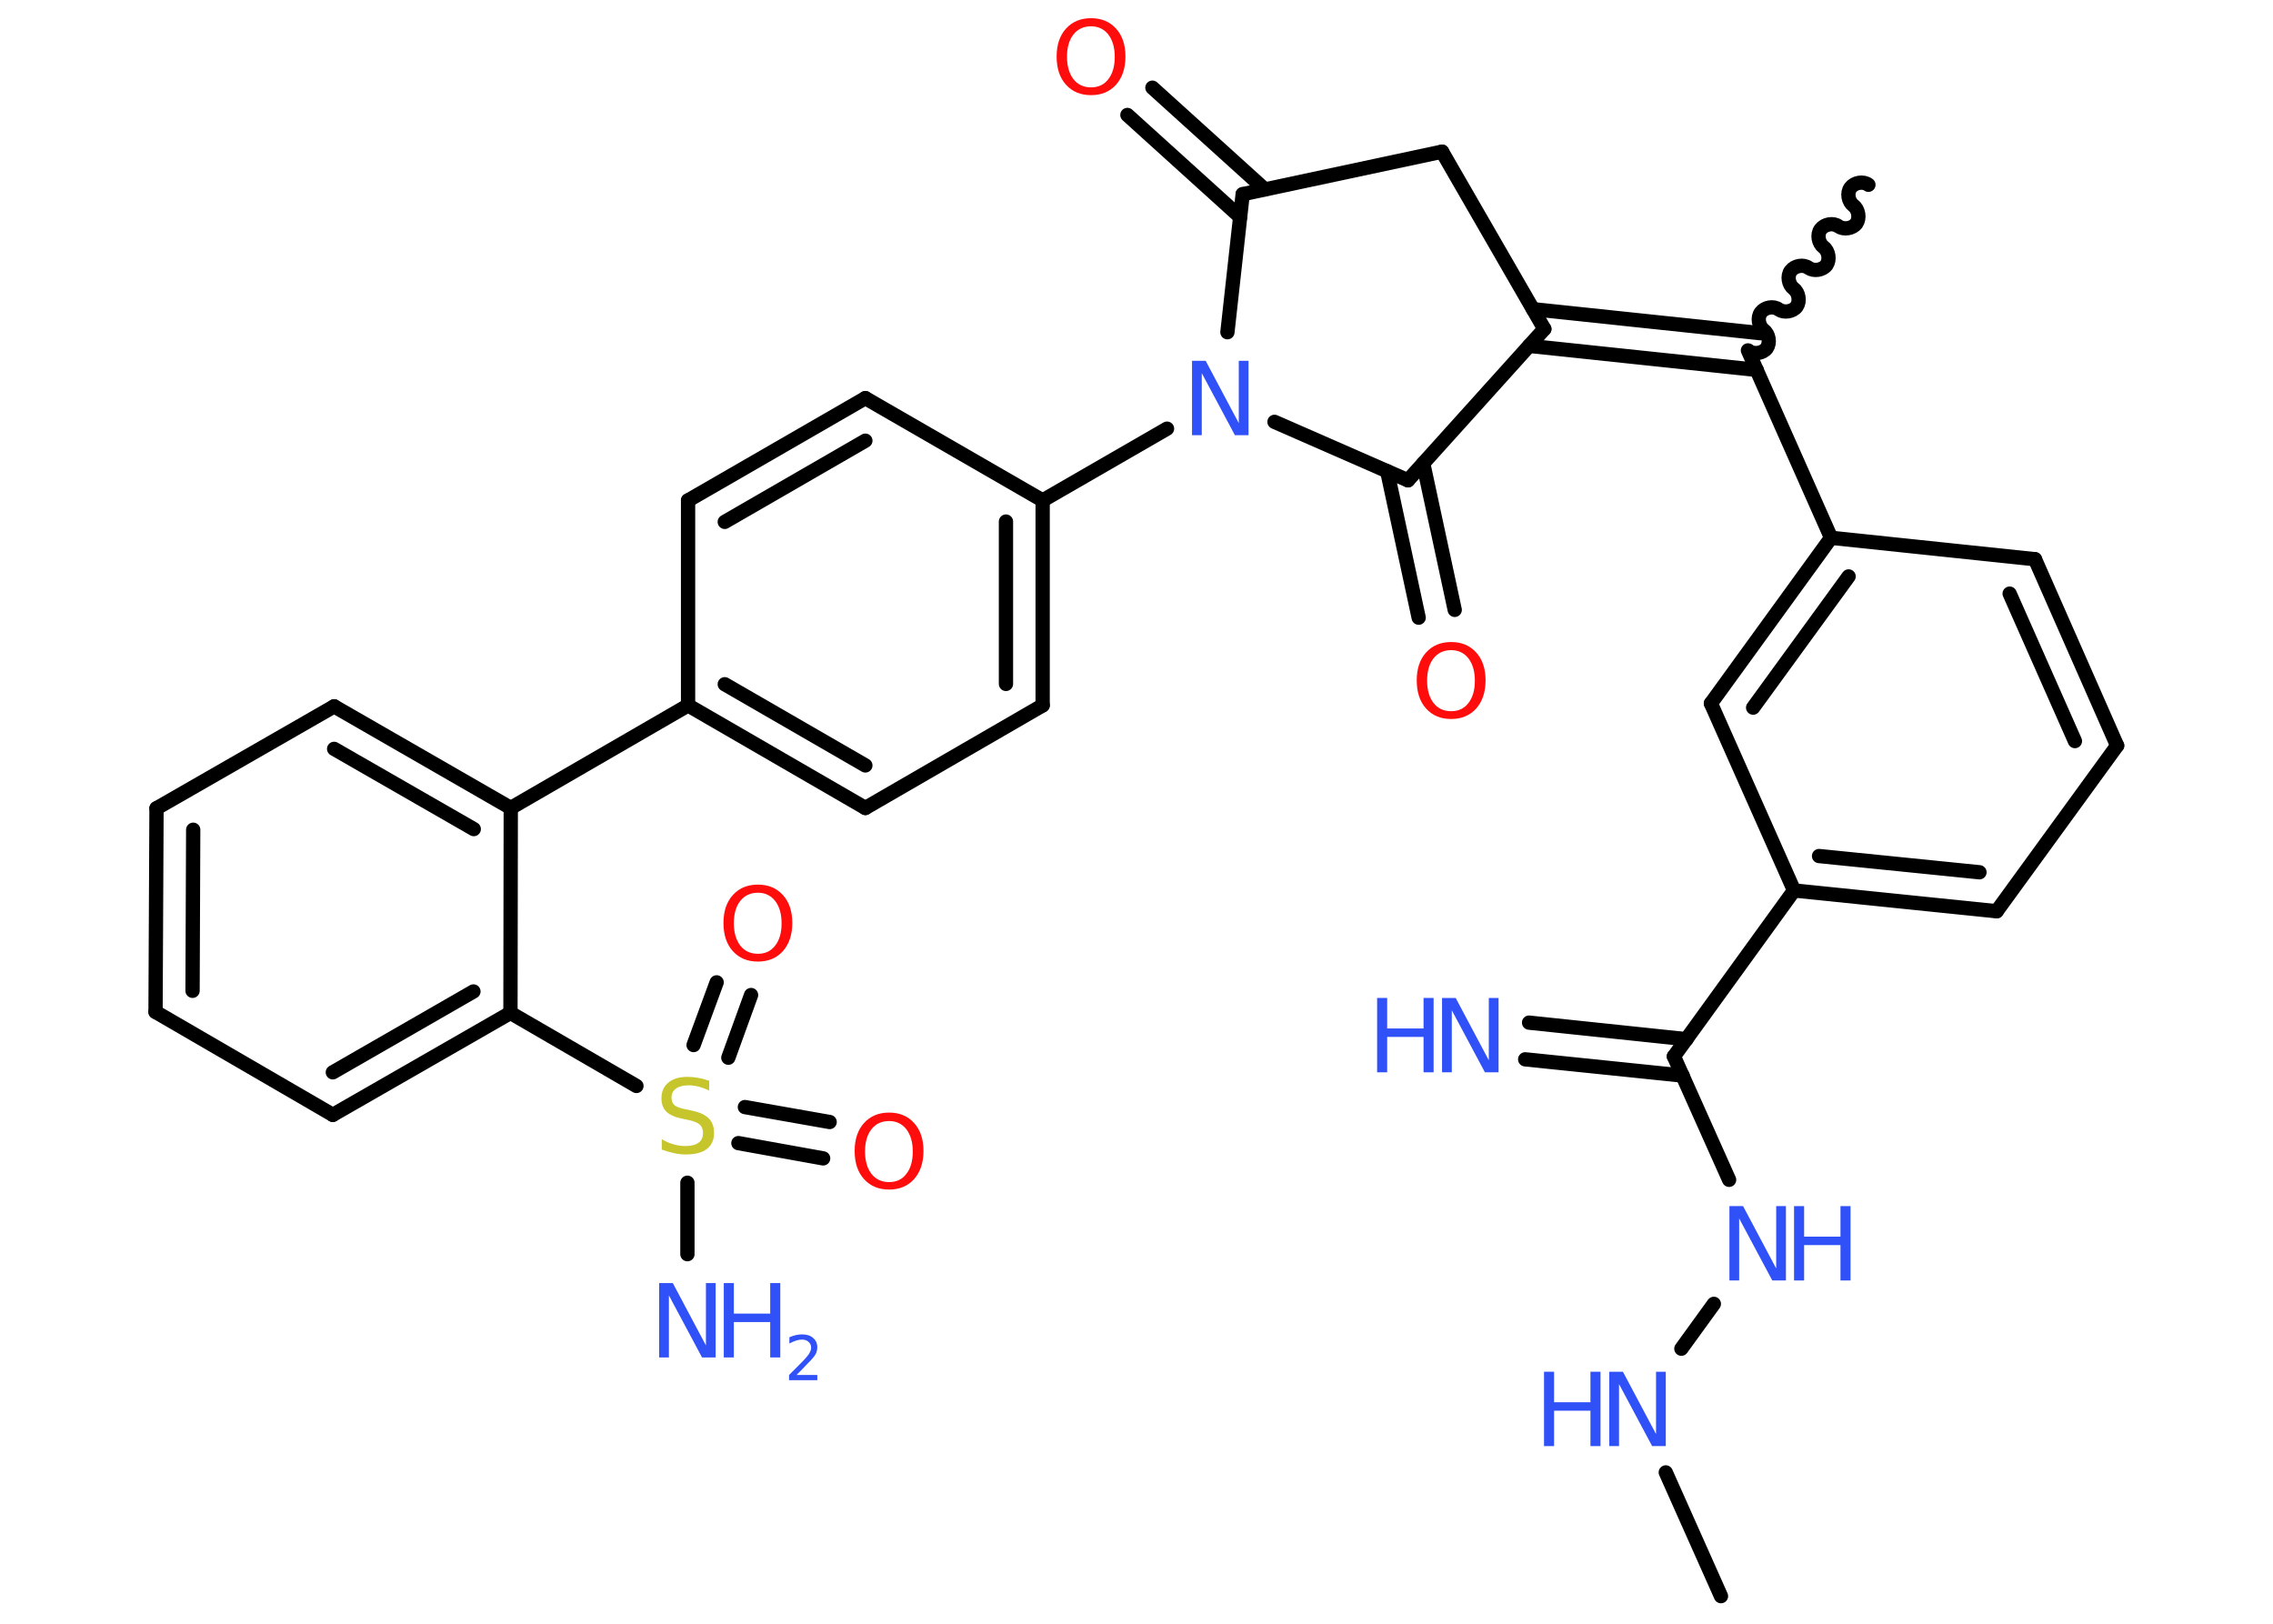 <?xml version='1.0' encoding='UTF-8'?>
<!DOCTYPE svg PUBLIC "-//W3C//DTD SVG 1.1//EN" "http://www.w3.org/Graphics/SVG/1.1/DTD/svg11.dtd">
<svg version='1.2' xmlns='http://www.w3.org/2000/svg' xmlns:xlink='http://www.w3.org/1999/xlink' width='70.0mm' height='50.0mm' viewBox='0 0 70.0 50.0'>
  <desc>Generated by the Chemistry Development Kit (http://github.com/cdk)</desc>
  <g stroke-linecap='round' stroke-linejoin='round' stroke='#000000' stroke-width='.44' fill='#3050F8'>
    <rect x='.0' y='.0' width='70.0' height='50.0' fill='#FFFFFF' stroke='none'/>
    <g id='mol1' class='mol'>
      <line id='mol1bnd1' class='bond' x1='53.0' y1='49.15' x2='51.3' y2='45.34'/>
      <line id='mol1bnd2' class='bond' x1='51.78' y1='41.53' x2='52.78' y2='40.15'/>
      <line id='mol1bnd3' class='bond' x1='53.25' y1='36.33' x2='51.55' y2='32.53'/>
      <g id='mol1bnd4' class='bond'>
        <line x1='51.82' y1='33.12' x2='46.97' y2='32.62'/>
        <line x1='51.94' y1='32.0' x2='47.09' y2='31.49'/>
      </g>
      <line id='mol1bnd5' class='bond' x1='51.55' y1='32.53' x2='55.25' y2='27.42'/>
      <g id='mol1bnd6' class='bond'>
        <line x1='55.25' y1='27.42' x2='61.49' y2='28.06'/>
        <line x1='56.02' y1='26.36' x2='60.96' y2='26.86'/>
      </g>
      <line id='mol1bnd7' class='bond' x1='61.49' y1='28.06' x2='65.2' y2='22.96'/>
      <g id='mol1bnd8' class='bond'>
        <line x1='65.2' y1='22.96' x2='62.67' y2='17.22'/>
        <line x1='63.9' y1='22.82' x2='61.89' y2='18.28'/>
      </g>
      <line id='mol1bnd9' class='bond' x1='62.67' y1='17.22' x2='56.39' y2='16.56'/>
      <line id='mol1bnd10' class='bond' x1='56.39' y1='16.56' x2='53.83' y2='10.79'/>
      <path id='mol1bnd11' class='bond' d='M57.54 5.69c-.16 -.12 -.43 -.07 -.55 .09c-.12 .16 -.07 .43 .09 .55c.16 .12 .2 .39 .09 .55c-.12 .16 -.39 .2 -.55 .09c-.16 -.12 -.43 -.07 -.55 .09c-.12 .16 -.07 .43 .09 .55c.16 .12 .2 .39 .09 .55c-.12 .16 -.39 .2 -.55 .09c-.16 -.12 -.43 -.07 -.55 .09c-.12 .16 -.07 .43 .09 .55c.16 .12 .2 .39 .09 .55c-.12 .16 -.39 .2 -.55 .09c-.16 -.12 -.43 -.07 -.55 .09c-.12 .16 -.07 .43 .09 .55c.16 .12 .2 .39 .09 .55c-.12 .16 -.39 .2 -.55 .09' fill='none' stroke='#000000' stroke-width='.44'/>
      <g id='mol1bnd12' class='bond'>
        <line x1='54.1' y1='11.39' x2='47.09' y2='10.65'/>
        <line x1='54.22' y1='10.26' x2='47.21' y2='9.52'/>
      </g>
      <line id='mol1bnd13' class='bond' x1='47.56' y1='10.13' x2='44.41' y2='4.67'/>
      <line id='mol1bnd14' class='bond' x1='44.41' y1='4.67' x2='38.27' y2='5.98'/>
      <g id='mol1bnd15' class='bond'>
        <line x1='38.19' y1='6.68' x2='34.72' y2='3.54'/>
        <line x1='38.95' y1='5.83' x2='35.49' y2='2.7'/>
      </g>
      <line id='mol1bnd16' class='bond' x1='38.27' y1='5.98' x2='37.8' y2='10.23'/>
      <line id='mol1bnd17' class='bond' x1='35.94' y1='13.2' x2='32.11' y2='15.41'/>
      <g id='mol1bnd18' class='bond'>
        <line x1='32.11' y1='21.72' x2='32.11' y2='15.41'/>
        <line x1='30.98' y1='21.06' x2='30.98' y2='16.06'/>
      </g>
      <line id='mol1bnd19' class='bond' x1='32.11' y1='21.72' x2='26.65' y2='24.88'/>
      <g id='mol1bnd20' class='bond'>
        <line x1='21.19' y1='21.72' x2='26.65' y2='24.88'/>
        <line x1='22.32' y1='21.07' x2='26.65' y2='23.57'/>
      </g>
      <line id='mol1bnd21' class='bond' x1='21.19' y1='21.72' x2='15.73' y2='24.88'/>
      <g id='mol1bnd22' class='bond'>
        <line x1='15.73' y1='24.88' x2='10.29' y2='21.75'/>
        <line x1='14.59' y1='25.53' x2='10.29' y2='23.06'/>
      </g>
      <line id='mol1bnd23' class='bond' x1='10.29' y1='21.75' x2='4.82' y2='24.89'/>
      <g id='mol1bnd24' class='bond'>
        <line x1='4.82' y1='24.89' x2='4.79' y2='31.16'/>
        <line x1='5.95' y1='25.55' x2='5.93' y2='30.51'/>
      </g>
      <line id='mol1bnd25' class='bond' x1='4.79' y1='31.16' x2='10.25' y2='34.33'/>
      <g id='mol1bnd26' class='bond'>
        <line x1='10.25' y1='34.33' x2='15.72' y2='31.19'/>
        <line x1='10.25' y1='33.02' x2='14.58' y2='30.53'/>
      </g>
      <line id='mol1bnd27' class='bond' x1='15.73' y1='24.88' x2='15.72' y2='31.19'/>
      <line id='mol1bnd28' class='bond' x1='15.72' y1='31.19' x2='19.6' y2='33.44'/>
      <line id='mol1bnd29' class='bond' x1='21.17' y1='36.42' x2='21.17' y2='38.62'/>
      <g id='mol1bnd30' class='bond'>
        <line x1='22.94' y1='34.09' x2='25.55' y2='34.55'/>
        <line x1='22.74' y1='35.2' x2='25.35' y2='35.67'/>
      </g>
      <g id='mol1bnd31' class='bond'>
        <line x1='21.36' y1='32.18' x2='22.07' y2='30.25'/>
        <line x1='22.43' y1='32.57' x2='23.13' y2='30.64'/>
      </g>
      <line id='mol1bnd32' class='bond' x1='21.19' y1='21.72' x2='21.19' y2='15.41'/>
      <g id='mol1bnd33' class='bond'>
        <line x1='26.65' y1='12.26' x2='21.19' y2='15.41'/>
        <line x1='26.65' y1='13.57' x2='22.32' y2='16.07'/>
      </g>
      <line id='mol1bnd34' class='bond' x1='32.11' y1='15.41' x2='26.65' y2='12.26'/>
      <line id='mol1bnd35' class='bond' x1='39.25' y1='12.99' x2='43.36' y2='14.79'/>
      <line id='mol1bnd36' class='bond' x1='47.56' y1='10.13' x2='43.36' y2='14.79'/>
      <g id='mol1bnd37' class='bond'>
        <line x1='43.83' y1='14.27' x2='44.8' y2='18.78'/>
        <line x1='42.72' y1='14.51' x2='43.69' y2='19.02'/>
      </g>
      <g id='mol1bnd38' class='bond'>
        <line x1='56.39' y1='16.56' x2='52.69' y2='21.66'/>
        <line x1='56.93' y1='17.75' x2='53.99' y2='21.79'/>
      </g>
      <line id='mol1bnd39' class='bond' x1='55.25' y1='27.42' x2='52.69' y2='21.66'/>
      <g id='mol1atm2' class='atom'>
        <path d='M49.56 42.24h.42l1.02 1.92v-1.92h.3v2.29h-.42l-1.02 -1.91v1.91h-.3v-2.29z' stroke='none'/>
        <path d='M47.55 42.24h.31v.94h1.12v-.94h.31v2.29h-.31v-1.09h-1.12v1.09h-.31v-2.29z' stroke='none'/>
      </g>
      <g id='mol1atm3' class='atom'>
        <path d='M53.26 37.14h.42l1.02 1.92v-1.92h.3v2.29h-.42l-1.02 -1.91v1.91h-.3v-2.29z' stroke='none'/>
        <path d='M55.25 37.14h.31v.94h1.12v-.94h.31v2.29h-.31v-1.09h-1.12v1.09h-.31v-2.29z' stroke='none'/>
      </g>
      <g id='mol1atm5' class='atom'>
        <path d='M44.41 30.73h.42l1.02 1.92v-1.92h.3v2.29h-.42l-1.02 -1.91v1.91h-.3v-2.29z' stroke='none'/>
        <path d='M42.41 30.73h.31v.94h1.12v-.94h.31v2.29h-.31v-1.09h-1.12v1.09h-.31v-2.29z' stroke='none'/>
      </g>
      <path id='mol1atm16' class='atom' d='M33.6 .81q-.34 .0 -.54 .25q-.2 .25 -.2 .69q.0 .43 .2 .69q.2 .25 .54 .25q.34 .0 .53 -.25q.2 -.25 .2 -.69q.0 -.43 -.2 -.69q-.2 -.25 -.53 -.25zM33.6 .56q.48 .0 .77 .32q.29 .32 .29 .86q.0 .54 -.29 .87q-.29 .32 -.77 .32q-.48 .0 -.77 -.32q-.29 -.32 -.29 -.87q.0 -.54 .29 -.86q.29 -.32 .77 -.32z' stroke='none' fill='#FF0D0D'/>
      <path id='mol1atm17' class='atom' d='M36.71 11.11h.42l1.02 1.92v-1.92h.3v2.29h-.42l-1.02 -1.91v1.91h-.3v-2.29z' stroke='none'/>
      <path id='mol1atm28' class='atom' d='M21.84 33.28v.3q-.17 -.08 -.33 -.12q-.16 -.04 -.3 -.04q-.25 .0 -.39 .1q-.14 .1 -.14 .28q.0 .15 .09 .23q.09 .08 .35 .13l.19 .04q.34 .07 .51 .23q.17 .17 .17 .45q.0 .33 -.22 .5q-.22 .17 -.66 .17q-.16 .0 -.35 -.04q-.18 -.04 -.38 -.11v-.32q.19 .11 .37 .16q.18 .05 .35 .05q.27 .0 .41 -.1q.14 -.1 .14 -.3q.0 -.17 -.1 -.26q-.1 -.09 -.34 -.14l-.19 -.04q-.35 -.07 -.5 -.22q-.15 -.15 -.15 -.41q.0 -.31 .21 -.48q.21 -.18 .59 -.18q.16 .0 .33 .03q.17 .03 .34 .09z' stroke='none' fill='#C6C62C'/>
      <g id='mol1atm29' class='atom'>
        <path d='M20.3 39.51h.42l1.02 1.92v-1.92h.3v2.29h-.42l-1.02 -1.91v1.91h-.3v-2.29z' stroke='none'/>
        <path d='M22.29 39.51h.31v.94h1.12v-.94h.31v2.29h-.31v-1.09h-1.12v1.09h-.31v-2.29z' stroke='none'/>
        <path d='M24.52 42.34h.65v.16h-.87v-.16q.11 -.11 .29 -.29q.18 -.18 .23 -.24q.09 -.1 .12 -.17q.04 -.07 .04 -.14q.0 -.11 -.08 -.18q-.08 -.07 -.2 -.07q-.09 .0 -.18 .03q-.1 .03 -.21 .09v-.19q.11 -.05 .21 -.07q.1 -.02 .18 -.02q.22 .0 .34 .11q.13 .11 .13 .29q.0 .08 -.03 .16q-.03 .08 -.12 .18q-.02 .03 -.15 .16q-.12 .13 -.35 .36z' stroke='none'/>
      </g>
      <path id='mol1atm30' class='atom' d='M27.38 34.52q-.34 .0 -.54 .25q-.2 .25 -.2 .69q.0 .43 .2 .69q.2 .25 .54 .25q.34 .0 .53 -.25q.2 -.25 .2 -.69q.0 -.43 -.2 -.69q-.2 -.25 -.53 -.25zM27.38 34.26q.48 .0 .77 .32q.29 .32 .29 .86q.0 .54 -.29 .87q-.29 .32 -.77 .32q-.48 .0 -.77 -.32q-.29 -.32 -.29 -.87q.0 -.54 .29 -.86q.29 -.32 .77 -.32z' stroke='none' fill='#FF0D0D'/>
      <path id='mol1atm31' class='atom' d='M23.34 27.49q-.34 .0 -.54 .25q-.2 .25 -.2 .69q.0 .43 .2 .69q.2 .25 .54 .25q.34 .0 .53 -.25q.2 -.25 .2 -.69q.0 -.43 -.2 -.69q-.2 -.25 -.53 -.25zM23.34 27.24q.48 .0 .77 .32q.29 .32 .29 .86q.0 .54 -.29 .87q-.29 .32 -.77 .32q-.48 .0 -.77 -.32q-.29 -.32 -.29 -.87q.0 -.54 .29 -.86q.29 -.32 .77 -.32z' stroke='none' fill='#FF0D0D'/>
      <path id='mol1atm35' class='atom' d='M44.69 20.02q-.34 .0 -.54 .25q-.2 .25 -.2 .69q.0 .43 .2 .69q.2 .25 .54 .25q.34 .0 .53 -.25q.2 -.25 .2 -.69q.0 -.43 -.2 -.69q-.2 -.25 -.53 -.25zM44.69 19.77q.48 .0 .77 .32q.29 .32 .29 .86q.0 .54 -.29 .87q-.29 .32 -.77 .32q-.48 .0 -.77 -.32q-.29 -.32 -.29 -.87q.0 -.54 .29 -.86q.29 -.32 .77 -.32z' stroke='none' fill='#FF0D0D'/>
    </g>
  </g>
</svg>
